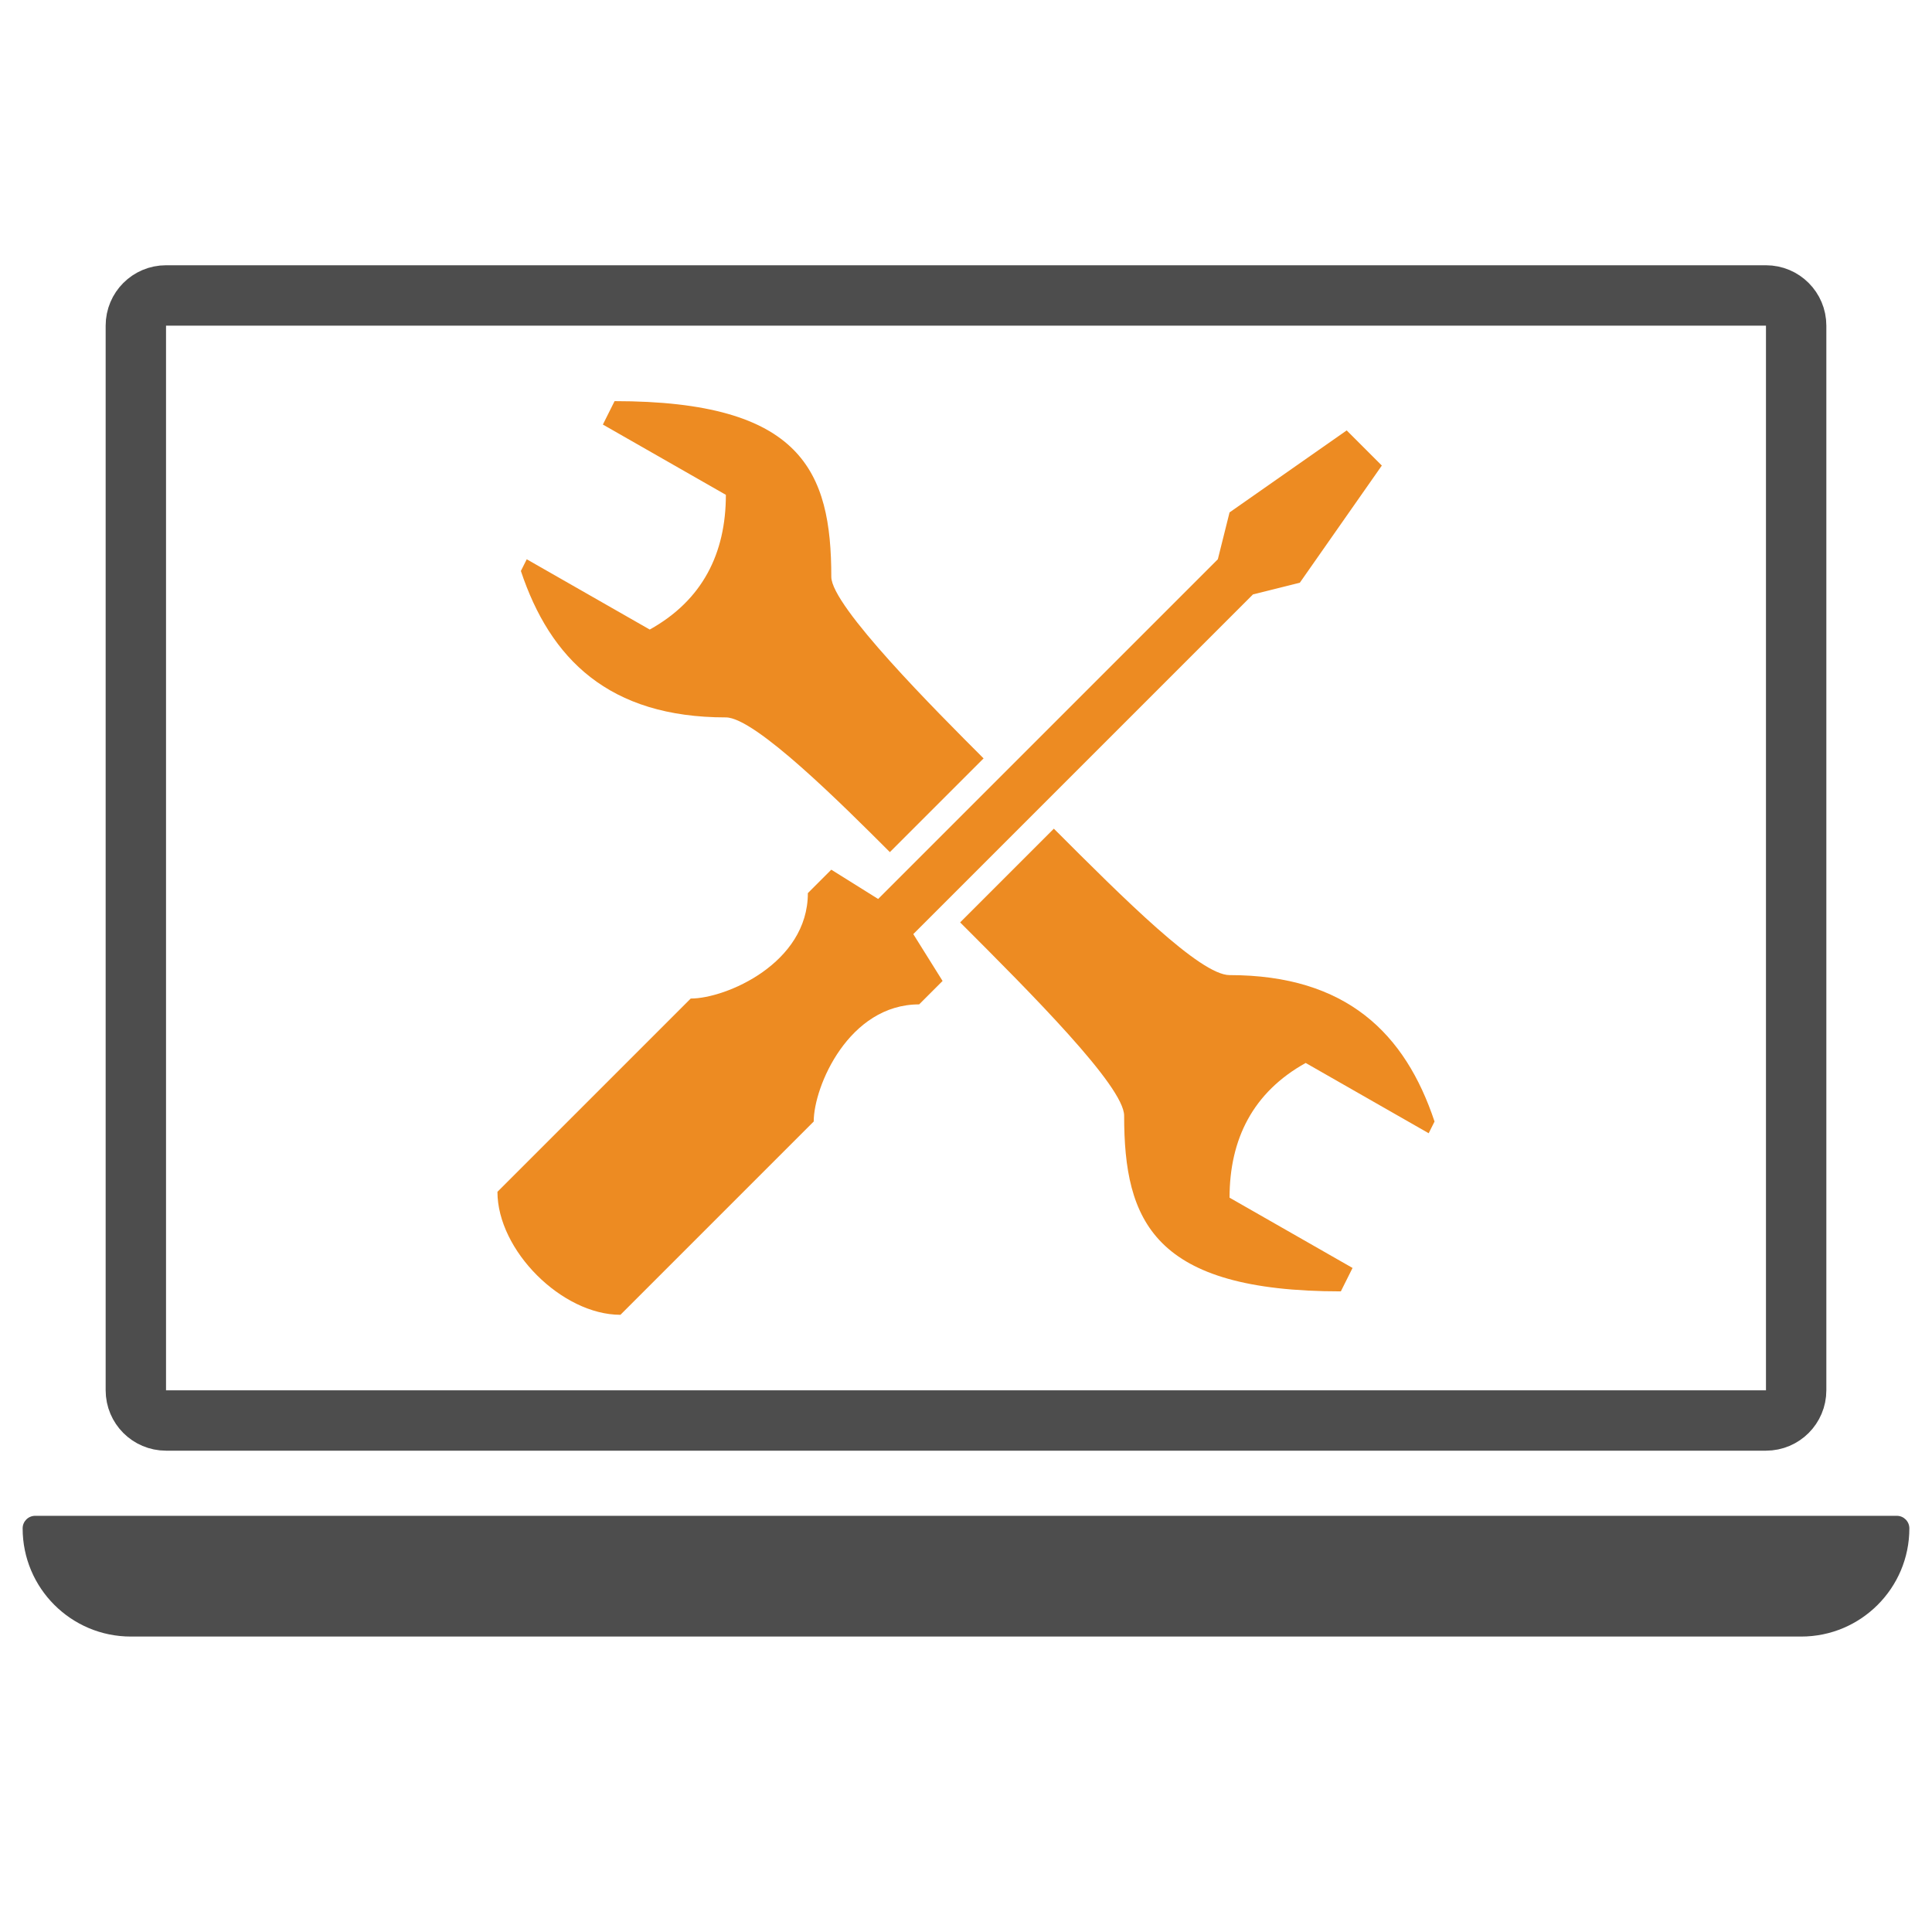 <?xml version="1.0" ?><svg style="enable-background:new 0 0 128 128;" version="1.1" viewBox="0 0 128 128" xml:space="preserve" xmlns="http://www.w3.org/2000/svg" xmlns:xlink="http://www.w3.org/1999/xlink"><style type="text/css">
	.st0{display:none;}
	.st1{display:inline;}
	.st2{fill:#FFFFFF;}
	.st3{fill-rule:evenodd;clip-rule:evenodd;fill:#F15A24;}
	.st4{display:inline;fill-rule:evenodd;clip-rule:evenodd;fill:#F15A24;}
	.st5{display:inline;opacity:0.26;}
	.st6{fill:#B3B4B4;}
	.st7{opacity:0.26;}
	.st8{fill:#ED8B22;}
	.st9{fill:#FF0000;}
	.st10{fill:none;stroke:#4D4D4D;stroke-width:4;stroke-miterlimit:10;}
	.st11{fill:#4D4D4D;}
	.st12{fill:none;stroke:#4D4D4D;stroke-width:4;stroke-linecap:round;stroke-miterlimit:10;}
	.st13{fill:none;stroke:#45494C;stroke-width:4;stroke-linecap:round;stroke-linejoin:round;stroke-miterlimit:10;}
	.st14{fill:#45494C;}
	.st15{fill:#ED8B22;stroke:#ED8B22;stroke-miterlimit:10;}
	.st16{fill:#FFFFFF;stroke:#FFFFFF;stroke-width:4;stroke-linecap:round;stroke-linejoin:round;stroke-miterlimit:10;}
	.st17{fill:none;stroke:#4D4D4D;stroke-width:3.03;stroke-miterlimit:10;}
	.st18{fill:none;stroke:#4D4D4D;stroke-width:3.03;stroke-linecap:round;stroke-miterlimit:10;}
	.st19{fill:#ED8B22;stroke:#45494C;stroke-width:4;stroke-linecap:round;stroke-linejoin:round;stroke-miterlimit:10;}
	.st20{fill:#45494C;stroke:#45494C;stroke-width:2;stroke-linecap:round;stroke-linejoin:round;stroke-miterlimit:10;}
	.st21{fill:none;stroke:#45494C;stroke-width:4;stroke-linecap:round;stroke-miterlimit:10;}
	.st22{fill:none;stroke:#4D4D4D;stroke-width:4;stroke-linecap:round;stroke-linejoin:round;stroke-miterlimit:10;}
	.st23{fill:#4D4D4D;stroke:#4D4D4D;stroke-width:4;stroke-linecap:round;stroke-linejoin:round;stroke-miterlimit:10;}
	.st24{fill:#ED8B22;stroke:#ED8B22;stroke-width:2;stroke-miterlimit:10;}
	.st25{fill:none;stroke:#FFFFFF;stroke-width:4;stroke-linecap:round;stroke-miterlimit:10;}
	.st26{fill:#FFFFFF;stroke:#4D4D4D;stroke-width:4;stroke-miterlimit:10;}
	.st27{fill:#4D4D4D;stroke:#4D4D4D;stroke-width:4;stroke-miterlimit:10;}
	.st28{fill:none;stroke:#ED8B22;stroke-width:4;stroke-miterlimit:10;}
	.st29{fill:#ED8B22;stroke:#ED8B22;stroke-width:4;stroke-linecap:round;stroke-miterlimit:10;}
	.st30{fill:none;stroke:#4D4D4D;stroke-width:6;stroke-linecap:round;stroke-miterlimit:10;}
	.st31{fill:none;stroke:#4D4D4D;stroke-width:3.144;stroke-linecap:round;stroke-miterlimit:10;}
	
		.st32{fill-rule:evenodd;clip-rule:evenodd;fill:#ED8B22;stroke:#ED8B22;stroke-width:2;stroke-linecap:round;stroke-linejoin:round;stroke-miterlimit:10;}
	
		.st33{fill-rule:evenodd;clip-rule:evenodd;fill:#4D4D4D;stroke:#4D4D4D;stroke-width:2;stroke-linecap:round;stroke-linejoin:round;stroke-miterlimit:10;}
	.st34{fill:none;stroke:#4D4D4D;stroke-width:3.448;stroke-miterlimit:10;}
	.st35{fill:none;stroke:#4D4D4D;stroke-width:3.448;stroke-linecap:round;stroke-miterlimit:10;}
	.st36{fill:#4D4D4D;stroke:#4D4D4D;stroke-width:4;stroke-linecap:round;stroke-miterlimit:10;}
	.st37{fill:none;stroke:#4D4D4D;stroke-width:2;stroke-linecap:round;stroke-miterlimit:10;}
	.st38{fill:#ED8B22;stroke:#ED8B22;stroke-width:2;stroke-linecap:round;stroke-miterlimit:10;}
	.st39{fill:none;stroke:#4D4D4D;stroke-width:2.839;stroke-miterlimit:10;}
	.st40{fill:none;stroke:#4D4D4D;stroke-width:2.816;stroke-miterlimit:10;}
	.st41{fill:none;}
	
		.st42{fill-rule:evenodd;clip-rule:evenodd;fill:#ED8B22;stroke:#ED8B22;stroke-width:1.404;stroke-linecap:round;stroke-linejoin:round;stroke-miterlimit:10;}
	
		.st43{fill-rule:evenodd;clip-rule:evenodd;fill:#4D4D4D;stroke:#4D4D4D;stroke-width:1.724;stroke-linecap:round;stroke-linejoin:round;stroke-miterlimit:10;}
	.st44{fill-rule:evenodd;clip-rule:evenodd;fill:#ED8B22;}
	.st45{fill-rule:evenodd;clip-rule:evenodd;fill:#4D4D4D;}
	.st46{fill:#4D4D4D;stroke:#4D4D4D;stroke-width:5;stroke-miterlimit:10;}
	.st47{fill:none;stroke:#4D4D4D;stroke-width:4.072;stroke-miterlimit:10;}
</style><g class="st0" id="Fiverr"><g class="st1"><rect class="st2" height="827" width="1307" x="-959.5" y="-750.5"/><path d="M347-750V76H-959v-826H347 M348-751H-960V77H348V-751L348-751z"/></g></g><g id="Icon"><g><path class="st8" d="M40.718,26.576l-0.776,1.552l8.149,4.656c0,3.88-1.552,6.985-5.044,8.925l-8.149-4.656l-0.388,0.776    c1.94,5.821,5.821,9.701,13.581,9.701c1.94,0,7.761,5.821,10.865,8.925l6.209-6.209c-3.104-3.104-10.089-10.089-10.089-12.029    C55.075,31.232,53.135,26.576,40.718,26.576z"/><g><path class="st8" d="M89.222,28.516l-7.761,5.432l-0.776,3.104L58.179,59.559l-3.104-1.94l-1.552,1.552     c0,4.656-5.432,6.985-7.761,6.985L32.957,78.96c0,3.88,4.268,8.149,8.149,8.149l12.805-12.805c0-2.328,2.328-7.761,6.985-7.761     l1.552-1.552l-1.94-3.104l22.506-22.506l3.104-0.776l5.432-7.761L89.222,28.516z"/></g><path class="st8" d="M69.821,54.902l-6.209,6.209c4.656,4.656,10.865,10.865,10.865,12.805c0,6.985,1.94,11.641,14.357,11.641    l0.776-1.552l-8.149-4.656c0-3.88,1.552-6.985,5.044-8.925l8.149,4.656l0.388-0.776c-1.94-5.821-5.821-9.701-13.581-9.701    C79.521,64.603,74.477,59.559,69.821,54.902z"/></g><path class="st10" d="M117,94.111H11c-1.105,0-2-0.895-2-2V21.574c0-1.105,0.895-2,2-2h106c1.105,0,2,0.895,2,2v70.537   C119,93.216,118.105,94.111,117,94.111z"/><path class="st11" d="M119.332,108.426H8.668c-3.959,0-7.168-3.209-7.168-7.168v0c0-0.459,0.372-0.832,0.832-0.832h123.336   c0.459,0,0.832,0.372,0.832,0.832v0C126.5,105.217,123.291,108.426,119.332,108.426z"/></g></svg>